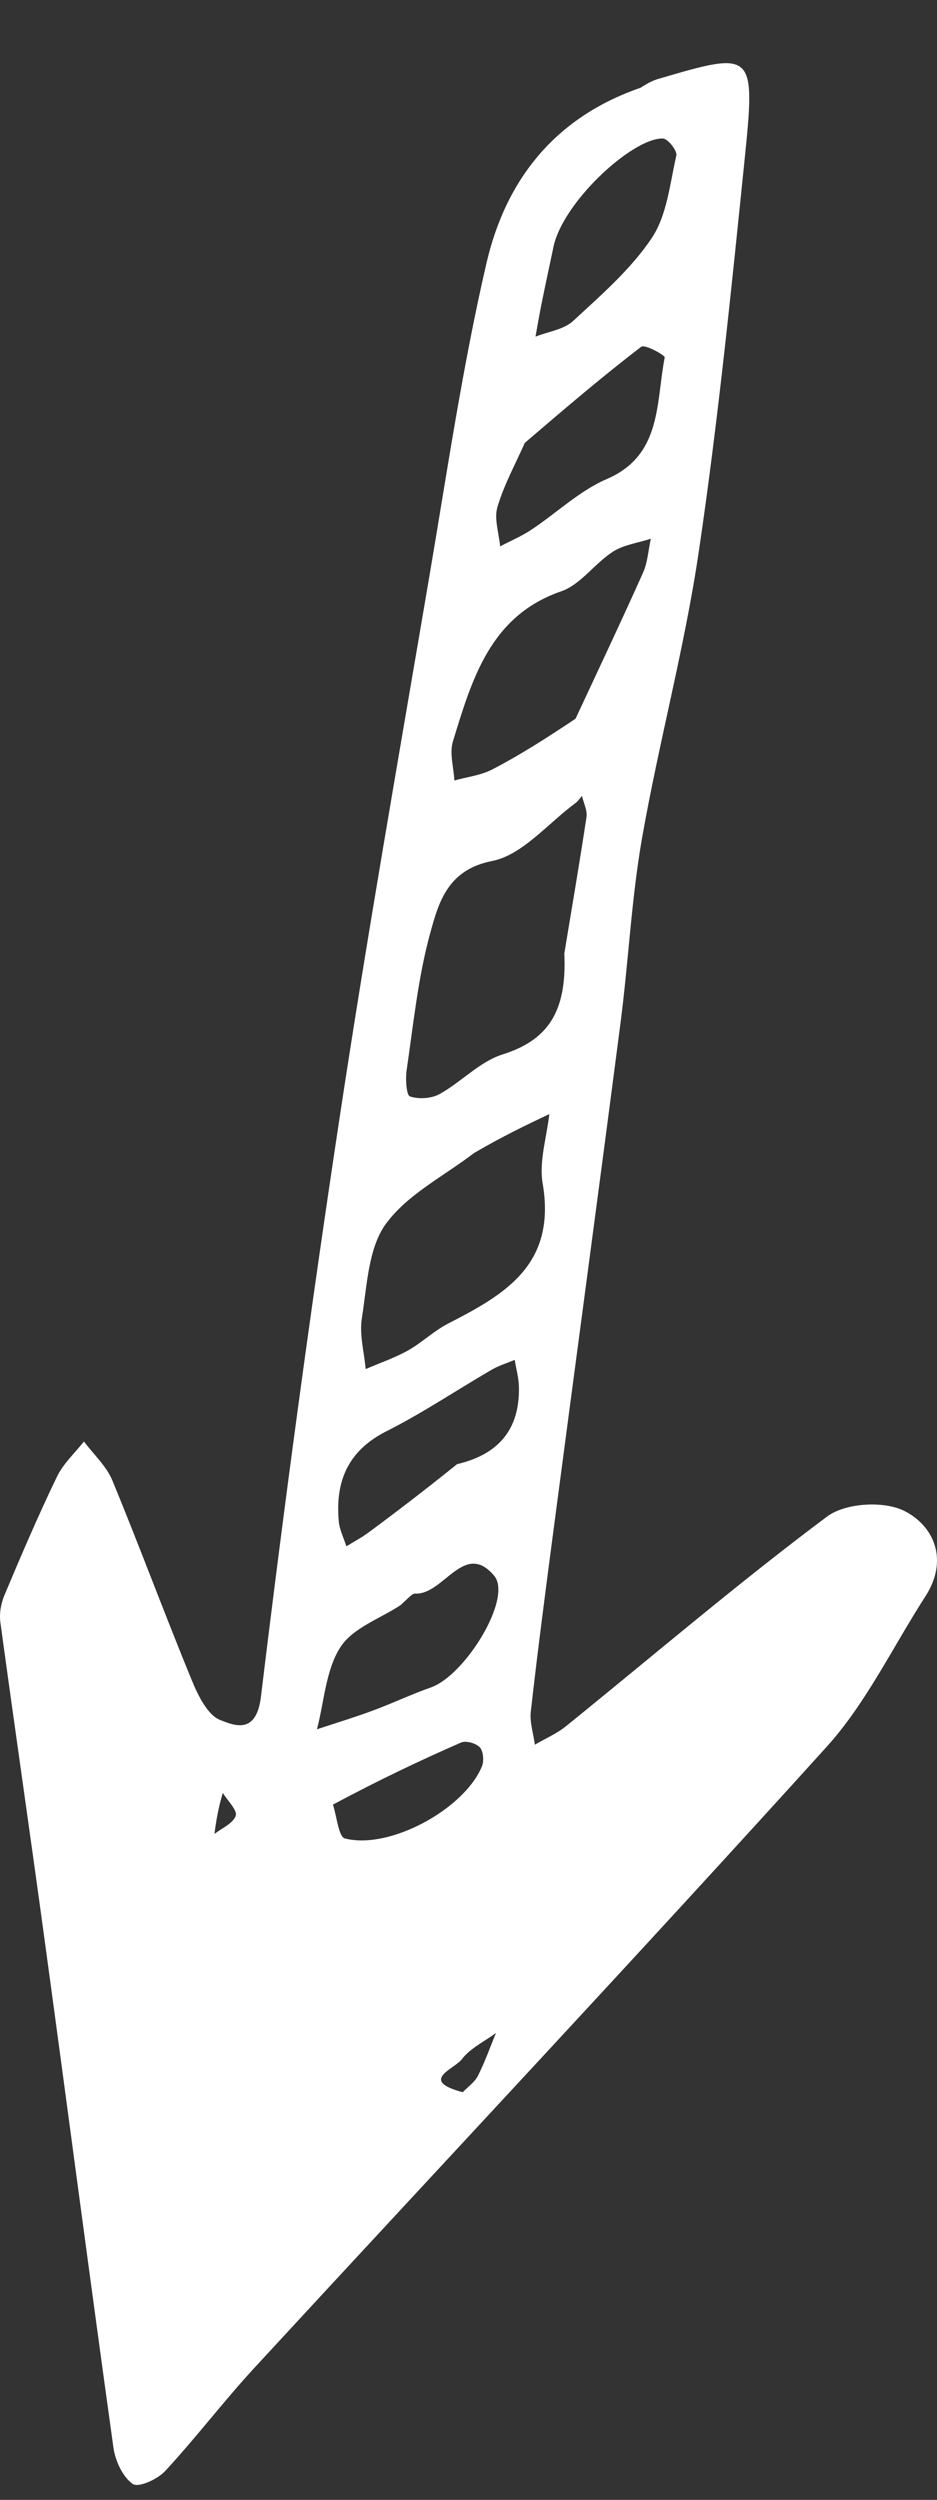 <svg width="12" height="32" viewBox="0 0 12 32" fill="none" xmlns="http://www.w3.org/2000/svg">
<rect x="0" y="0" width="12" height="32" fill="#333333" stroke="none"/>
<path d="M8.202 1.124C8.301 1.061 8.361 1.031 8.425 1.012C9.66 0.648 9.679 0.65 9.534 2.063C9.363 3.734 9.194 5.408 8.948 7.069C8.766 8.299 8.437 9.505 8.222 10.731C8.086 11.51 8.049 12.307 7.947 13.093C7.664 15.272 7.37 17.45 7.083 19.629C6.983 20.387 6.884 21.147 6.798 21.908C6.782 22.045 6.831 22.191 6.85 22.333C6.983 22.255 7.129 22.193 7.248 22.097C8.36 21.198 9.449 20.267 10.592 19.413C10.83 19.236 11.326 19.208 11.59 19.345C11.964 19.539 12.151 19.971 11.851 20.435C11.434 21.081 11.093 21.801 10.586 22.361C8.164 25.038 5.694 27.669 3.247 30.322C2.857 30.746 2.506 31.209 2.115 31.631C2.017 31.737 1.774 31.847 1.7 31.796C1.573 31.708 1.477 31.502 1.453 31.333C1.153 29.181 0.871 27.027 0.577 24.874C0.391 23.504 0.191 22.136 0.005 20.767C-0.011 20.654 0.013 20.522 0.058 20.417C0.272 19.908 0.489 19.4 0.729 18.904C0.81 18.735 0.958 18.601 1.075 18.452C1.198 18.617 1.362 18.765 1.439 18.951C1.79 19.801 2.109 20.665 2.459 21.515C2.538 21.707 2.66 21.954 2.819 22.017C2.997 22.086 3.282 22.213 3.342 21.718C3.64 19.255 3.973 16.796 4.344 14.343C4.694 12.025 5.101 9.717 5.494 7.406C5.724 6.056 5.922 4.696 6.231 3.365C6.478 2.303 7.106 1.502 8.202 1.124ZM7.227 12.206C7.323 11.624 7.423 11.043 7.511 10.459C7.524 10.374 7.474 10.278 7.453 10.188C7.426 10.219 7.403 10.256 7.37 10.28C7.017 10.54 6.69 10.945 6.303 11.021C5.732 11.134 5.618 11.548 5.507 11.954C5.353 12.519 5.294 13.113 5.208 13.696C5.191 13.81 5.204 14.019 5.25 14.035C5.363 14.073 5.524 14.063 5.631 14.004C5.908 13.85 6.145 13.589 6.435 13.498C7.008 13.317 7.263 12.962 7.227 12.206ZM6.07 14.76C5.685 15.056 5.217 15.288 4.94 15.669C4.716 15.977 4.7 16.462 4.634 16.876C4.601 17.084 4.664 17.308 4.683 17.525C4.864 17.447 5.053 17.383 5.225 17.287C5.403 17.187 5.557 17.036 5.738 16.943C6.457 16.574 7.128 16.195 6.95 15.151C6.901 14.868 7.002 14.558 7.035 14.261C6.738 14.402 6.44 14.544 6.07 14.76ZM7.371 9.2C7.66 8.579 7.954 7.96 8.234 7.334C8.294 7.201 8.303 7.043 8.335 6.896C8.171 6.95 7.989 6.972 7.848 7.063C7.616 7.213 7.434 7.484 7.188 7.569C6.281 7.881 6.046 8.688 5.8 9.492C5.755 9.641 5.81 9.824 5.819 9.991C5.982 9.945 6.158 9.926 6.307 9.848C6.645 9.673 6.969 9.468 7.371 9.2ZM5.131 20.546C4.866 20.721 4.517 20.838 4.358 21.087C4.172 21.377 4.152 21.782 4.059 22.136C4.298 22.057 4.539 21.984 4.776 21.896C5.026 21.804 5.268 21.688 5.519 21.6C5.959 21.445 6.567 20.455 6.329 20.171C5.944 19.713 5.682 20.418 5.317 20.399C5.28 20.397 5.241 20.445 5.131 20.546ZM6.721 5.669C6.6 5.942 6.454 6.207 6.37 6.492C6.326 6.641 6.39 6.825 6.405 6.994C6.538 6.924 6.678 6.865 6.803 6.782C7.128 6.567 7.422 6.282 7.771 6.132C8.479 5.828 8.399 5.158 8.513 4.575C8.518 4.549 8.259 4.403 8.212 4.439C7.728 4.809 7.263 5.205 6.721 5.669ZM7.082 3.19C7.034 3.418 6.984 3.647 6.938 3.876C6.909 4.019 6.884 4.164 6.858 4.309C7.022 4.244 7.22 4.22 7.343 4.106C7.7 3.775 8.08 3.447 8.349 3.044C8.542 2.754 8.58 2.349 8.662 1.989C8.675 1.93 8.553 1.775 8.49 1.773C8.101 1.761 7.183 2.604 7.082 3.19ZM5.854 18.742C6.359 18.624 6.656 18.322 6.646 17.758C6.644 17.641 6.611 17.524 6.592 17.407C6.493 17.449 6.388 17.48 6.296 17.534C5.845 17.796 5.41 18.089 4.947 18.322C4.463 18.567 4.29 18.954 4.339 19.479C4.35 19.586 4.403 19.689 4.436 19.794C4.533 19.734 4.634 19.681 4.725 19.613C5.079 19.351 5.43 19.083 5.854 18.742ZM4.264 23.1C4.313 23.25 4.336 23.512 4.416 23.533C4.983 23.682 5.944 23.162 6.172 22.611C6.201 22.543 6.19 22.414 6.145 22.367C6.094 22.314 5.968 22.278 5.904 22.306C5.377 22.536 4.858 22.783 4.264 23.1ZM5.926 26.782C5.992 26.713 6.078 26.655 6.12 26.573C6.21 26.396 6.276 26.207 6.352 26.023C6.204 26.133 6.024 26.217 5.915 26.359C5.816 26.488 5.362 26.631 5.926 26.782ZM2.746 23.476C2.843 23.4 2.986 23.341 3.019 23.242C3.042 23.173 2.914 23.049 2.853 22.95C2.818 23.075 2.782 23.2 2.746 23.476Z" fill="white"/>
</svg>
